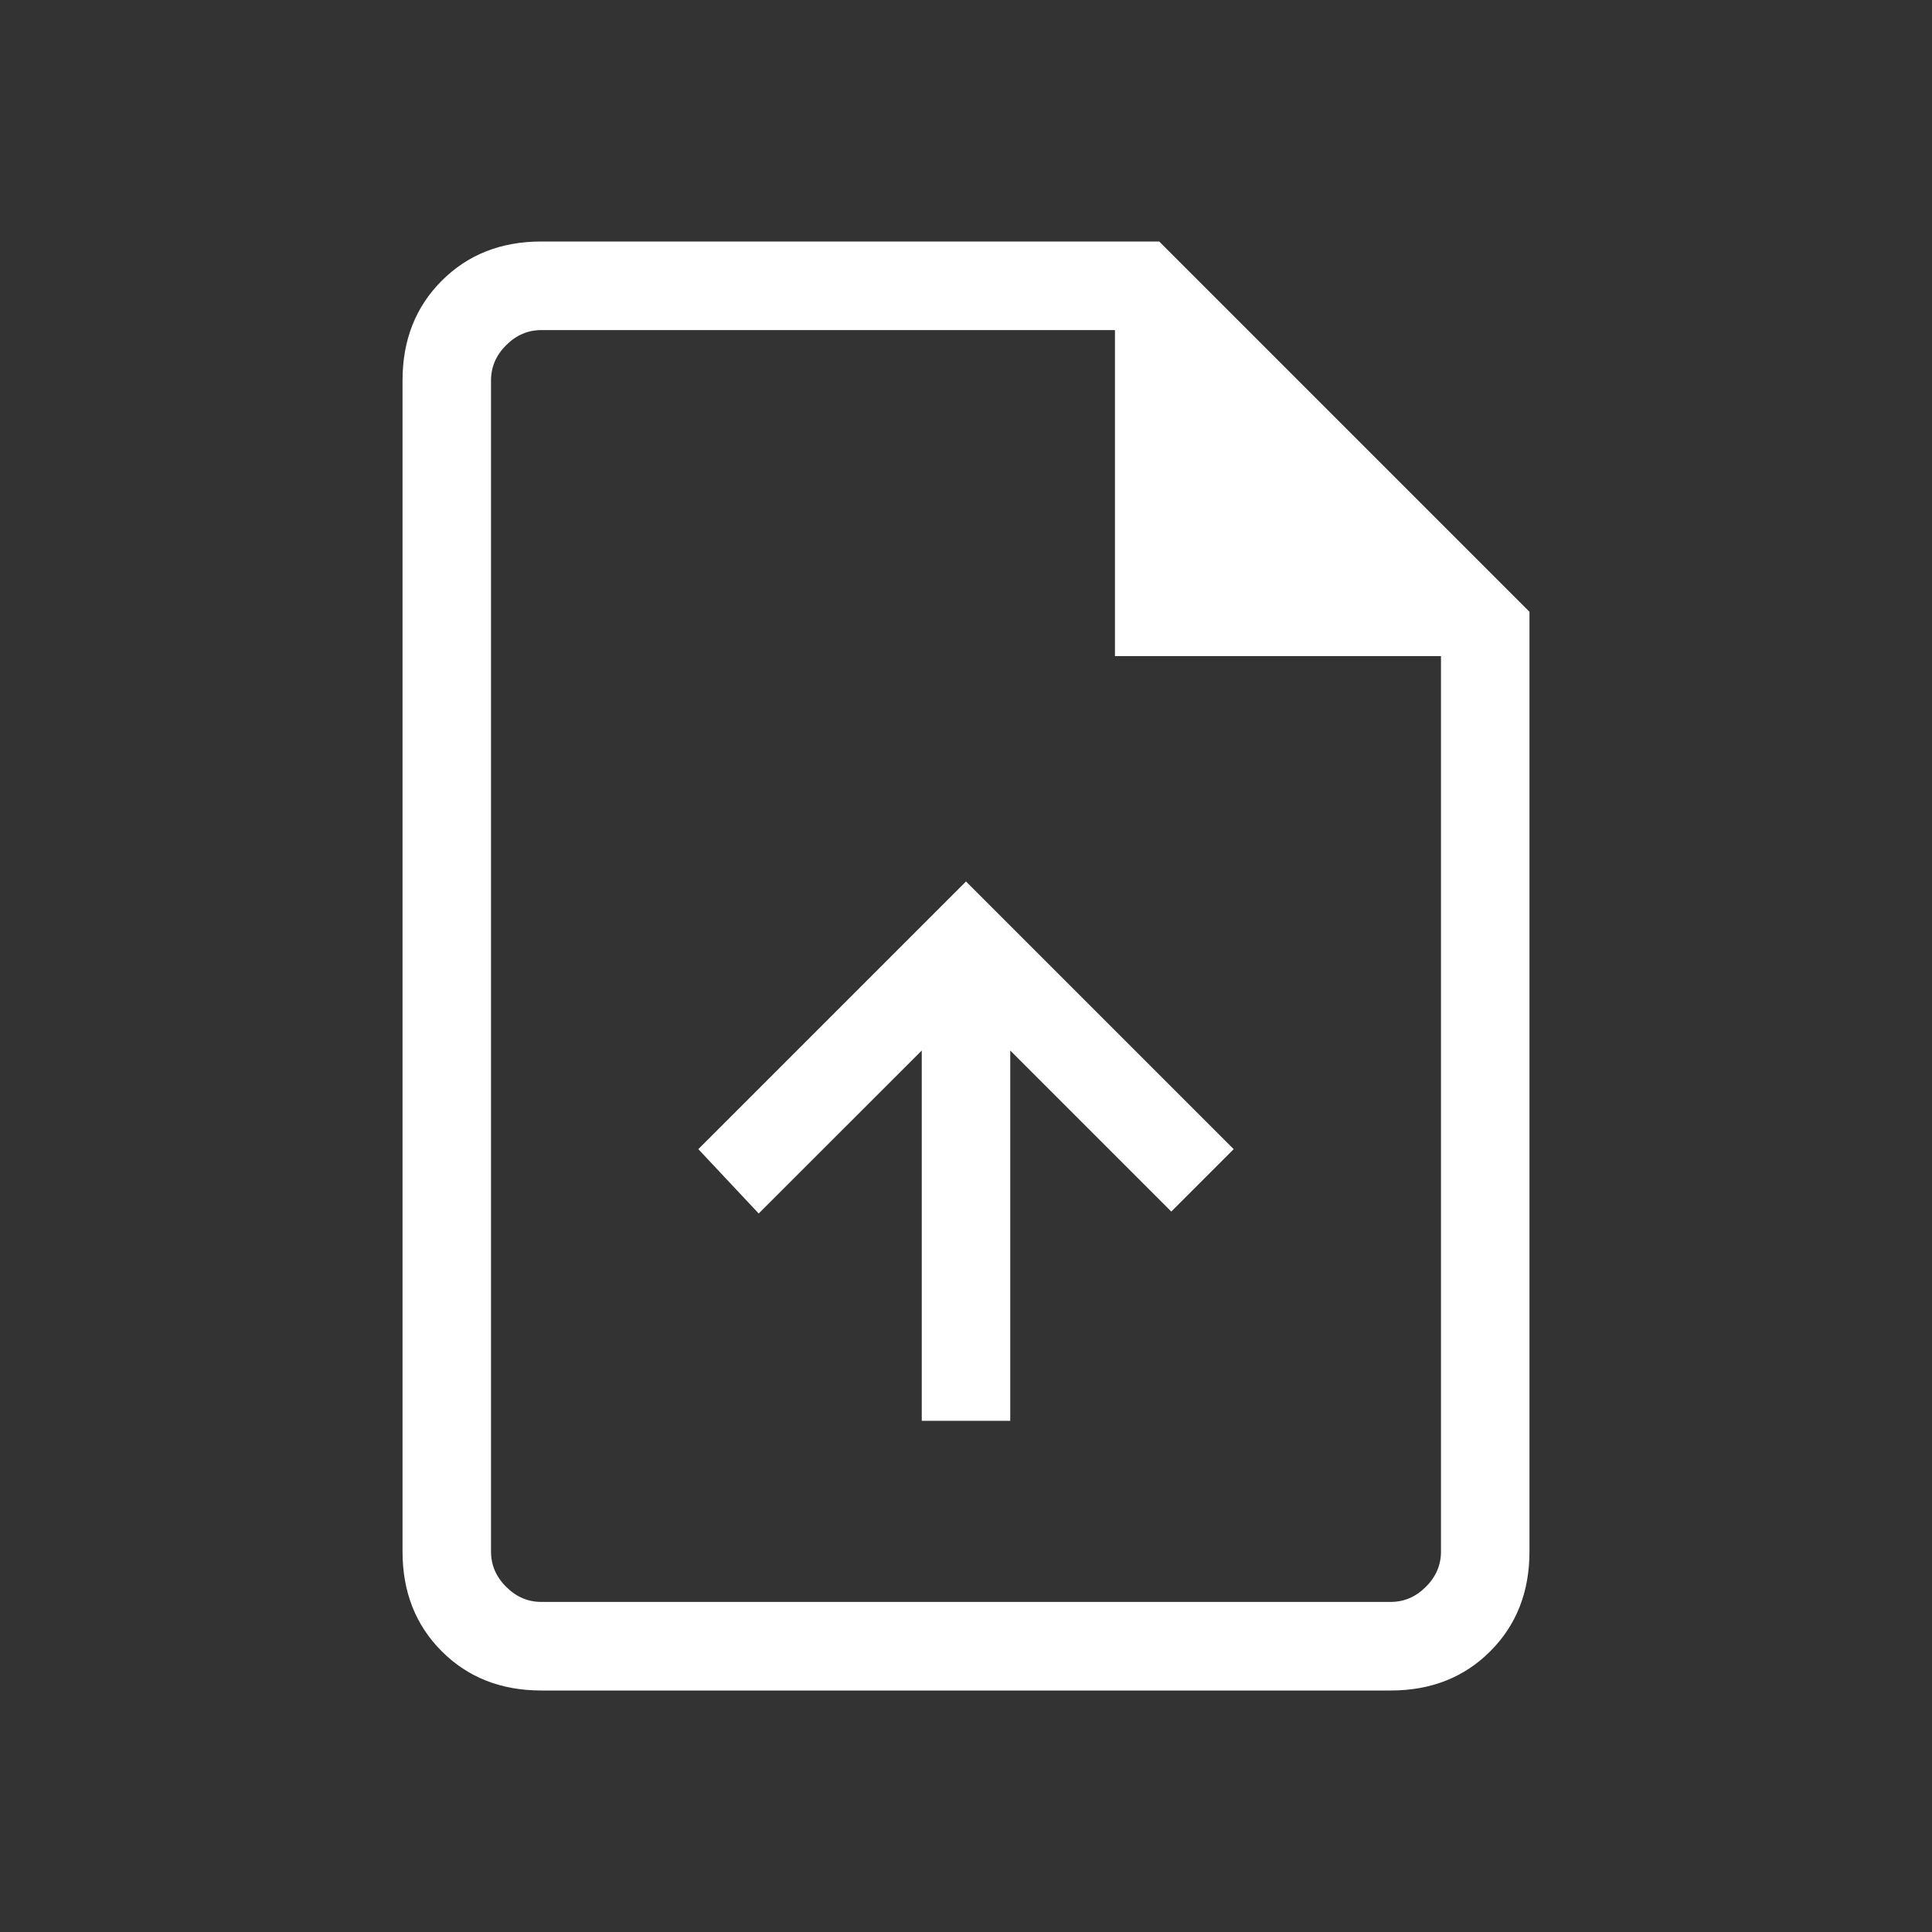 <svg width="20" height="20" viewBox="0 0 20 20" fill="none" xmlns="http://www.w3.org/2000/svg">
<rect x="0" y="0" width="20" height="20" fill="#333333" stroke="none"/>
<path d="M9.542 14.708H10.458V10.875L12.125 12.542L12.771 11.896L10 9.125L7.229 11.896L7.854 12.562L9.542 10.875V14.708ZM14.396 17.5H5.604C5.187 17.5 4.844 17.365 4.573 17.094C4.302 16.823 4.167 16.479 4.167 16.062V3.938C4.167 3.521 4.302 3.177 4.573 2.906C4.844 2.635 5.187 2.5 5.604 2.5H12L15.833 6.333V16.062C15.833 16.479 15.698 16.823 15.427 17.094C15.156 17.365 14.813 17.5 14.396 17.5ZM11.542 6.792V3.417H5.604C5.465 3.417 5.344 3.469 5.24 3.573C5.135 3.677 5.083 3.799 5.083 3.938V16.062C5.083 16.201 5.135 16.323 5.24 16.427C5.344 16.531 5.465 16.583 5.604 16.583H14.396C14.535 16.583 14.656 16.531 14.76 16.427C14.865 16.323 14.917 16.201 14.917 16.062V6.792H11.542ZM5.083 3.417V6.792V3.417V6.792V16.062C5.083 16.201 5.083 16.323 5.083 16.427C5.083 16.531 5.083 16.583 5.083 16.583C5.083 16.583 5.083 16.531 5.083 16.427C5.083 16.323 5.083 16.201 5.083 16.062V3.938C5.083 3.799 5.083 3.677 5.083 3.573C5.083 3.469 5.083 3.417 5.083 3.417Z" fill="white"/>
</svg>
